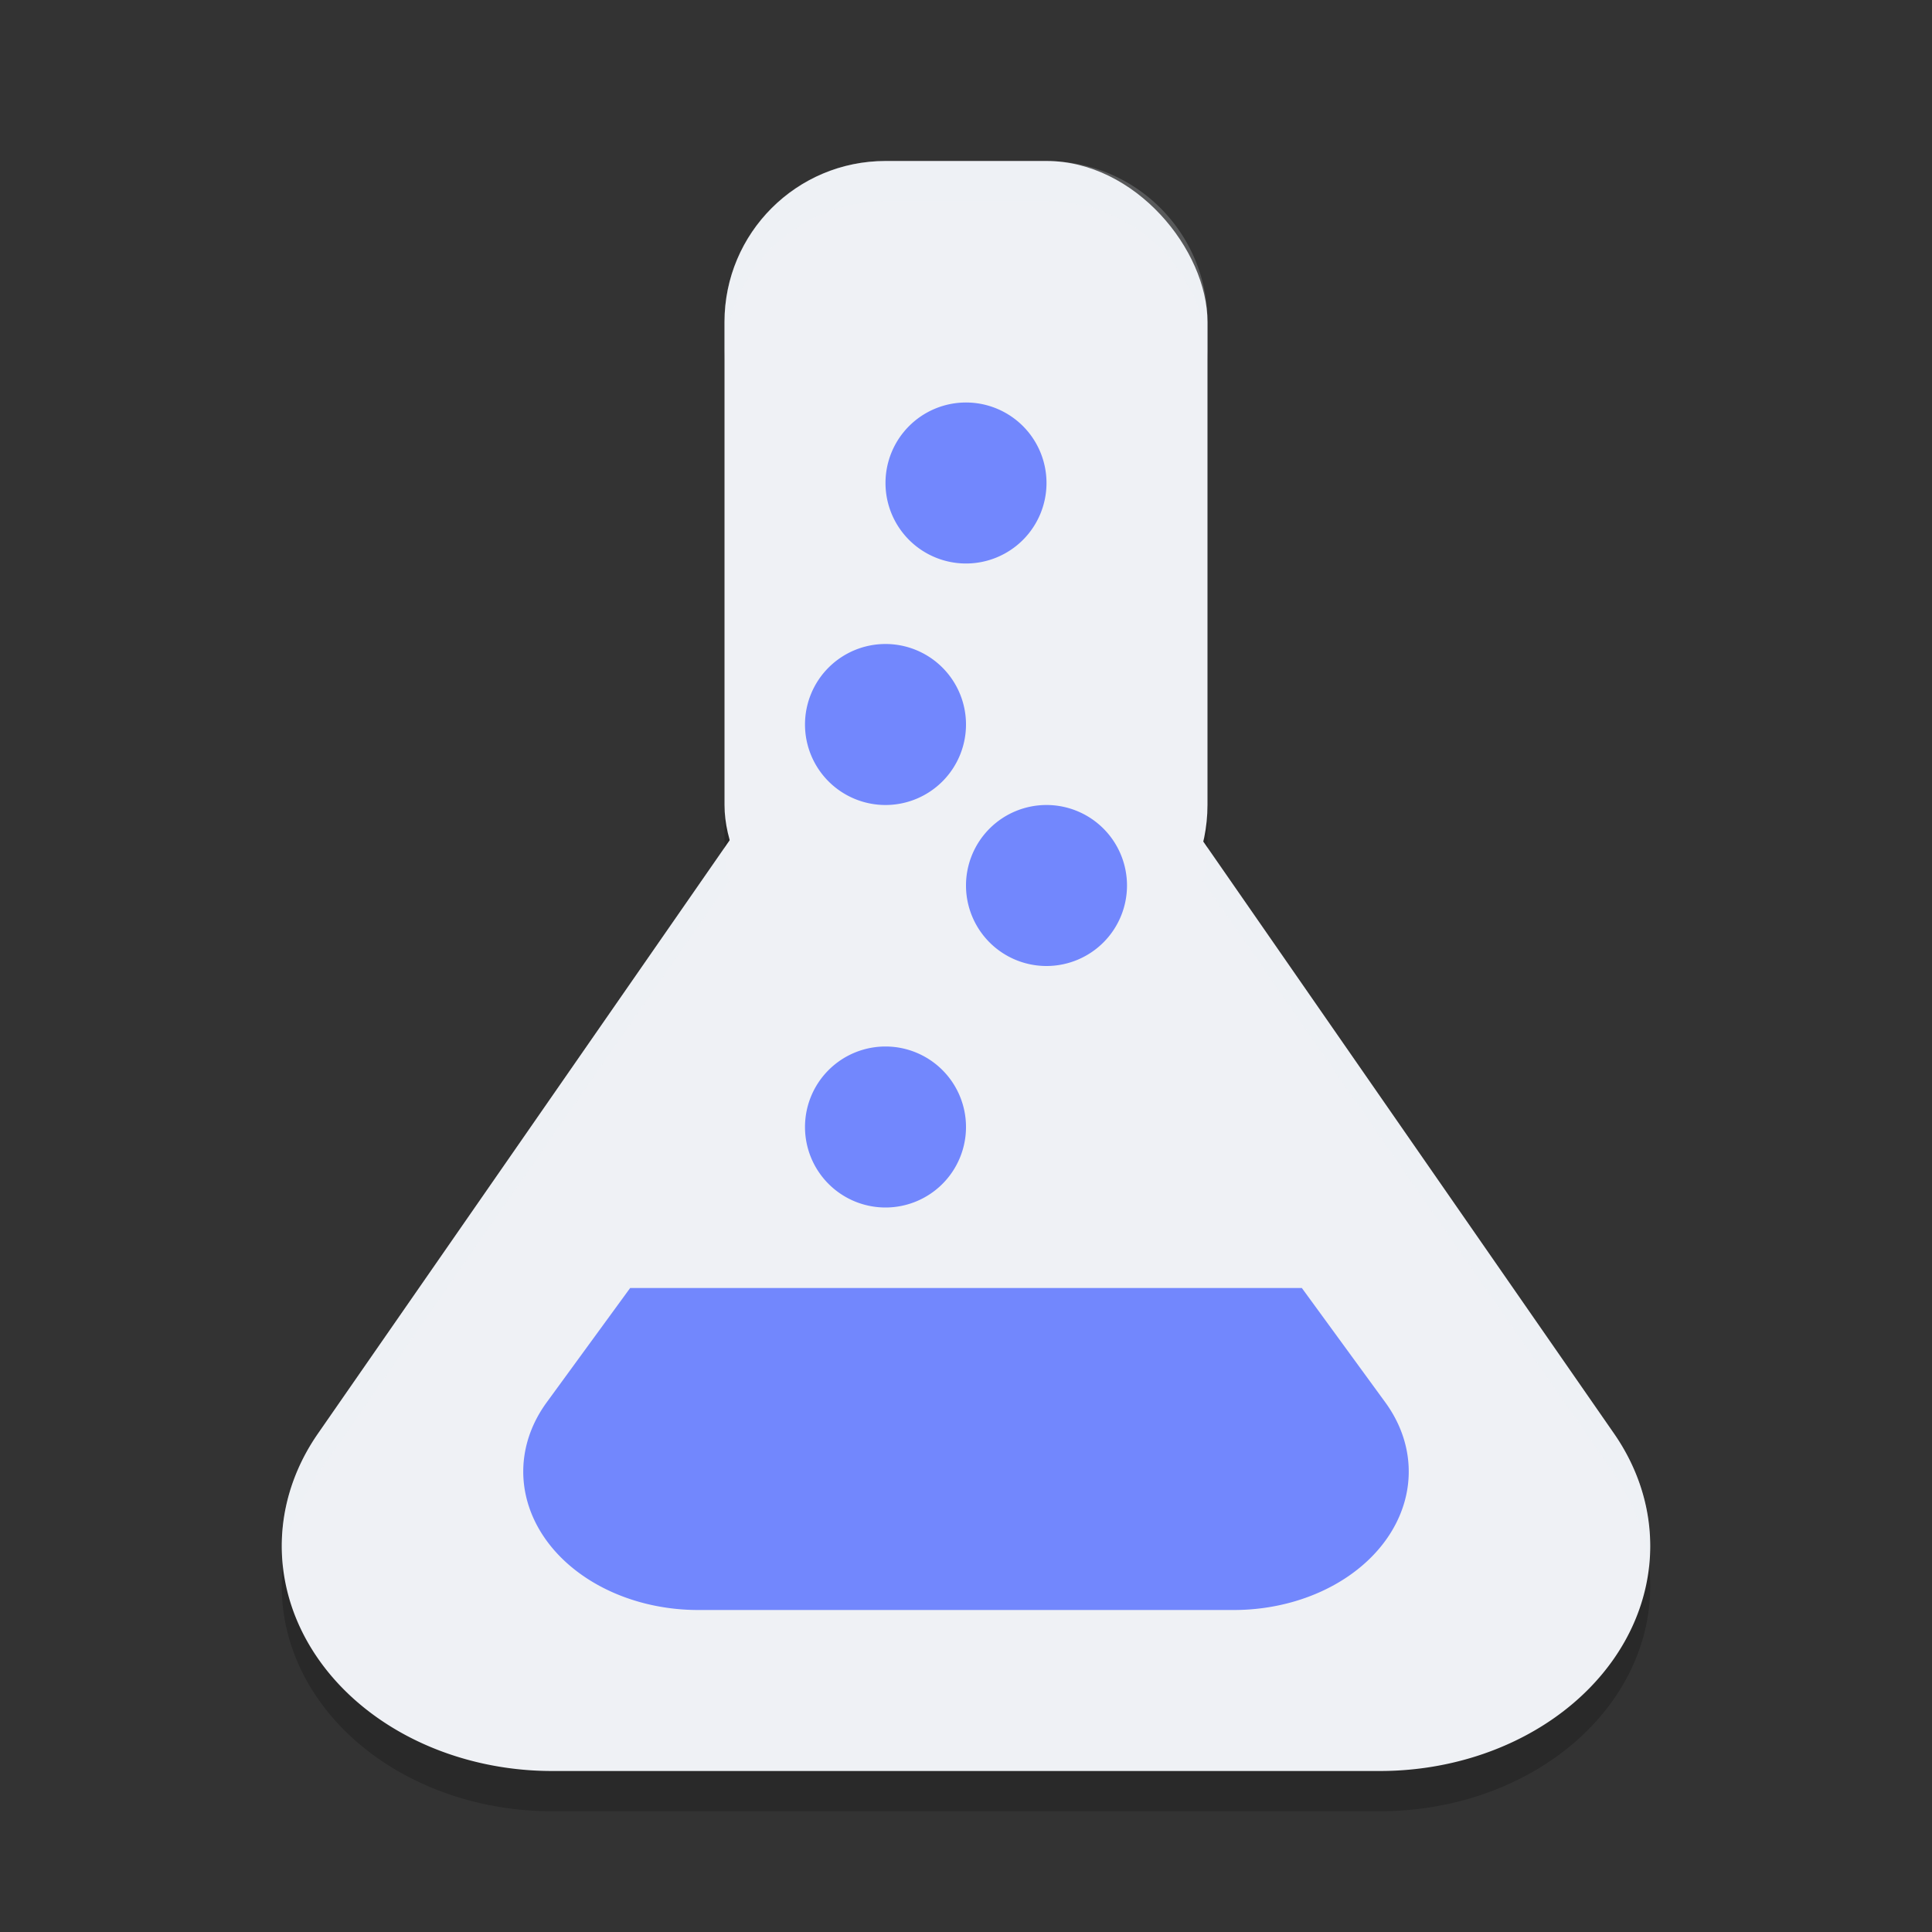 <svg xmlns="http://www.w3.org/2000/svg" width="48" height="48" version="1">
 <rect width="100%" height="100%" fill="#333333" stroke="none"/>
 <path style="opacity:0.2" d="m 22,5 c -2.216,0 -4,1.784 -4,4 l 0,12 c 0,0.312 0.043,0.612 0.109,0.902 l -5.068,7.305 -5.143,7.412 A 6.716,5.589 0 0 0 13.715,45 L 24,45 34.285,45 a 6.716,5.589 0 0 0 5.816,-8.381 l -5.143,-7.412 -5.068,-7.307 C 29.957,21.61 30,21.311 30,21 L 30,9 C 30,6.784 28.216,5 26,5 l -4,0 z"/>
 <rect style="fill:#eff1f5" width="12" height="20" x="18" y="4" ry="4"/>
 <path style="fill:#eff1f5" d="m 24.316,18.006 a 6.716,5.589 0 0 0 -6.131,2.788 L 13.042,28.206 7.899,35.618 A 6.716,5.589 0 0 0 13.715,44 l 10.285,0 10.285,0 a 6.716,5.589 0 0 0 5.816,-8.382 l -5.143,-7.412 -5.142,-7.412 a 6.716,5.589 0 0 0 -5.5,-2.788 z"/>
 <path style="fill:#7287fd" d="M 24 10 A 2 2 0 0 0 22 12 A 2 2 0 0 0 24 14 A 2 2 0 0 0 26 12 A 2 2 0 0 0 24 10 z M 22 16 A 2 2 0 0 0 20 18 A 2 2 0 0 0 22 20 A 2 2 0 0 0 24 18 A 2 2 0 0 0 22 16 z M 26 20 A 2 2 0 0 0 24 22 A 2 2 0 0 0 26 24 A 2 2 0 0 0 28 22 A 2 2 0 0 0 26 20 z M 22 26 A 2 2 0 0 0 20 28 A 2 2 0 0 0 22 30 A 2 2 0 0 0 24 28 A 2 2 0 0 0 22 26 z M 15.656 32 L 13.582 34.842 A 4.346 3.439 0 0 0 17.346 40 L 24 40 L 30.654 40 A 4.346 3.439 0 0 0 34.418 34.842 L 32.344 32 L 15.656 32 z"/>
 <path style="opacity:0.2;fill:#eff1f5" d="M 22 4 C 19.784 4 18 5.784 18 8 L 18 9 C 18 6.784 19.784 5 22 5 L 26 5 C 28.216 5 30 6.784 30 9 L 30 8 C 30 5.784 28.216 4 26 4 L 22 4 z M 29.996 21.053 C 29.991 21.344 29.953 21.627 29.891 21.9 L 34.959 29.207 L 40.102 36.619 A 6.716 5.589 0 0 1 40.965 38.924 A 6.716 5.589 0 0 0 40.102 35.619 L 34.959 28.207 L 29.996 21.053 z M 18.004 21.055 L 13.041 28.207 L 7.898 35.619 A 6.716 5.589 0 0 0 7.033 38.928 A 6.716 5.589 0 0 1 7.898 36.619 L 13.041 29.207 L 18.109 21.902 C 18.047 21.629 18.009 21.346 18.004 21.055 z"/>
</svg>
